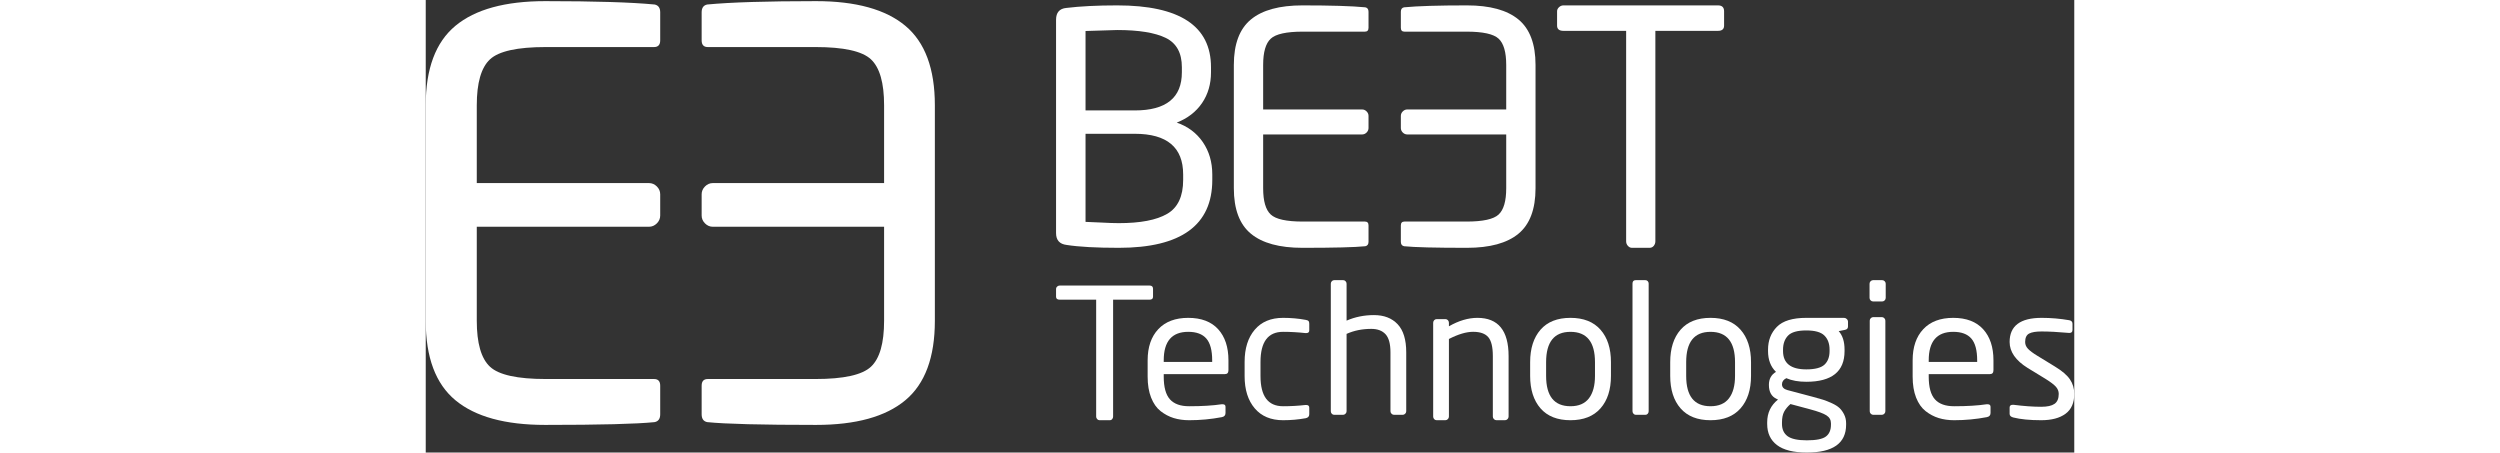 <?xml version="1.0" encoding="UTF-8"?>
<svg width="906px" height="164px" viewBox="0 0 306 84" version="1.1" xmlns="http://www.w3.org/2000/svg" xmlns:xlink="http://www.w3.org/1999/xlink">
    <rect x="0" y="0" width="306" height="84" fill="#333333" stroke="none"/>
    <title>beet_logo_white</title>
    <desc>Created with Sketch.</desc>
    <g id="Logos" stroke="none" stroke-width="1" fill="none" fill-rule="evenodd">
        <g id="beet_logo_specs" transform="translate(-753, -1302)" fill="#FFFFFF">
            <g id="Group-2-Copy-2" transform="translate(110, 1197)">
                <g id="beet_logo_white" transform="translate(643, 105)">
                    <path d="M135,55.086 C135,55.446 134.781,55.626 134.342,55.626 L127.59,55.626 L127.59,77.327 C127.59,77.51 127.533,77.665 127.416,77.798 C127.302,77.934 127.154,78 126.969,78 L125.065,78 C124.903,78 124.76,77.934 124.632,77.798 C124.501,77.665 124.444,77.51 124.444,77.327 L124.444,55.626 L117.693,55.626 C117.231,55.626 117,55.446 117,55.086 L117,53.607 C117,53.452 117.071,53.308 117.208,53.186 C117.348,53.064 117.504,53 117.693,53 L134.342,53 C134.781,53 135,53.202 135,53.607 L135,55.086 Z" id="Fill-1"></path>
                    <path d="M145.98,67.186 L145.98,66.884 C145.98,65.02 145.619,63.672 144.893,62.839 C144.172,62.01 143.049,61.594 141.535,61.594 C138.504,61.594 136.987,63.358 136.987,66.884 L136.987,67.186 L145.98,67.186 Z M149,68.704 C149,69.198 148.785,69.442 148.357,69.442 L136.987,69.442 L136.987,69.913 C136.987,71.869 137.372,73.273 138.143,74.127 C138.912,74.982 140.099,75.406 141.705,75.406 C144.1,75.406 146.117,75.284 147.743,75.037 L147.913,75.037 C148.276,75.037 148.455,75.195 148.455,75.509 L148.455,76.655 C148.455,77.082 148.232,77.34 147.782,77.429 C145.79,77.811 143.764,78 141.705,78 C140.666,78 139.708,77.867 138.833,77.598 C137.967,77.329 137.16,76.901 136.408,76.316 C135.665,75.734 135.076,74.896 134.645,73.808 C134.215,72.718 134,71.42 134,69.913 L134,66.884 C134,64.435 134.657,62.506 135.97,61.106 C137.283,59.702 139.138,59 141.535,59 C143.954,59 145.807,59.702 147.086,61.106 C148.36,62.506 149,64.435 149,66.884 L149,68.704 Z" id="Fill-3"></path>
                    <path d="M164,76.89 C164,77.295 163.776,77.542 163.329,77.631 C161.988,77.875 160.594,78 159.14,78 C156.882,78 155.127,77.268 153.877,75.795 C152.626,74.324 152,72.33 152,69.814 L152,67.186 C152,64.67 152.626,62.676 153.877,61.205 C155.127,59.732 156.882,59 159.14,59 C160.594,59 161.988,59.122 163.329,59.372 C163.597,59.413 163.776,59.488 163.868,59.588 C163.953,59.688 164,59.863 164,60.11 L164,61.325 C164,61.663 163.812,61.827 163.431,61.827 L163.296,61.827 C161.908,61.674 160.523,61.594 159.14,61.594 C156.344,61.594 154.95,63.458 154.95,67.186 L154.95,69.814 C154.95,73.542 156.344,75.406 159.14,75.406 C160.523,75.406 161.908,75.331 163.296,75.173 L163.431,75.173 C163.812,75.173 164,75.337 164,75.678 L164,76.89 Z" id="Fill-5"></path>
                    <path d="M182,76.335 C182,76.513 181.934,76.669 181.8,76.8 C181.666,76.934 181.51,77 181.335,77 L179.738,77 C179.56,77 179.407,76.934 179.273,76.8 C179.139,76.669 179.073,76.513 179.073,76.335 L179.073,65.398 C179.073,63.827 178.769,62.707 178.161,62.042 C177.548,61.377 176.669,61.046 175.516,61.046 C173.832,61.046 172.299,61.355 170.927,61.976 L170.927,76.335 C170.927,76.513 170.859,76.669 170.724,76.8 C170.593,76.934 170.434,77 170.262,77 L168.63,77 C168.452,77 168.301,76.934 168.181,76.8 C168.058,76.669 168,76.513 168,76.335 L168,52.668 C168,52.49 168.058,52.334 168.181,52.203 C168.301,52.068 168.452,52 168.63,52 L170.295,52 C170.473,52 170.623,52.068 170.741,52.203 C170.867,52.334 170.927,52.49 170.927,52.668 L170.927,59.516 C172.499,58.829 174.196,58.487 176.012,58.487 C177.876,58.487 179.336,59.051 180.404,60.181 C181.469,61.311 182,63.049 182,65.398 L182,76.335 Z" id="Fill-7"></path>
                    <path d="M201,77.317 C201,77.5 200.937,77.66 200.803,77.795 C200.669,77.933 200.513,78 200.335,78 L198.741,78 C198.56,78 198.407,77.933 198.273,77.795 C198.139,77.66 198.076,77.5 198.076,77.317 L198.076,66.093 C198.076,64.41 197.791,63.239 197.227,62.581 C196.66,61.921 195.721,61.59 194.418,61.59 C193.15,61.59 191.658,62.034 189.924,62.921 L189.924,77.317 C189.924,77.5 189.861,77.66 189.727,77.795 C189.593,77.933 189.437,78 189.259,78 L187.633,78 C187.455,78 187.304,77.933 187.181,77.795 C187.06,77.66 187,77.5 187,77.317 L187,59.921 C187,59.736 187.06,59.579 187.181,59.441 C187.304,59.306 187.455,59.236 187.633,59.236 L189.297,59.236 C189.47,59.236 189.62,59.306 189.744,59.441 C189.864,59.579 189.924,59.736 189.924,59.921 L189.924,60.567 C191.742,59.522 193.509,59 195.214,59 C199.072,59 201,61.362 201,66.093 L201,77.317 Z" id="Fill-9"></path>
                    <path d="M217.036,69.779 L217.036,67.221 C217.036,63.471 215.518,61.596 212.485,61.596 C209.474,61.596 207.964,63.471 207.964,67.221 L207.964,69.779 C207.964,73.534 209.474,75.404 212.485,75.404 C214.014,75.404 215.152,74.918 215.907,73.942 C216.659,72.963 217.036,71.576 217.036,69.779 L217.036,69.779 Z M220,69.779 C220,72.317 219.356,74.325 218.063,75.795 C216.77,77.265 214.91,78 212.485,78 C210.056,78 208.203,77.265 206.92,75.795 C205.644,74.325 205,72.317 205,69.779 L205,67.221 C205,64.681 205.644,62.675 206.92,61.205 C208.203,59.735 210.056,59 212.485,59 C214.91,59 216.77,59.735 218.063,61.205 C219.356,62.675 220,64.681 220,67.221 L220,69.779 Z" id="Fill-11"></path>
                    <path d="M227,76.335 C227,76.513 226.941,76.669 226.829,76.8 C226.714,76.934 226.568,77 226.385,77 L224.612,77 C224.452,77 224.312,76.934 224.185,76.8 C224.062,76.669 224,76.513 224,76.335 L224,52.635 C224,52.213 224.202,52 224.612,52 L226.385,52 C226.568,52 226.714,52.066 226.829,52.186 C226.941,52.309 227,52.457 227,52.635 L227,76.335 Z" id="Fill-13"></path>
                    <path d="M243.031,69.779 L243.031,67.221 C243.031,63.471 241.515,61.596 238.479,61.596 C235.468,61.596 233.964,63.471 233.964,67.221 L233.964,69.779 C233.964,73.534 235.468,75.404 238.479,75.404 C240.008,75.404 241.152,74.918 241.901,73.942 C242.656,72.963 243.031,71.576 243.031,69.779 L243.031,69.779 Z M246,69.779 C246,72.317 245.351,74.325 244.06,75.795 C242.767,77.265 240.907,78 238.479,78 C236.054,78 234.203,77.265 232.918,75.795 C231.638,74.325 231,72.317 231,69.779 L231,67.221 C231,64.681 231.638,62.675 232.918,61.205 C234.203,59.735 236.054,59 238.479,59 C240.907,59 242.767,59.735 244.06,61.205 C245.351,62.675 246,64.681 246,67.221 L246,69.779 Z" id="Fill-15"></path>
                    <path d="M260.579,65.167 L260.579,64.898 C260.579,63.786 260.257,62.916 259.617,62.282 C258.982,61.648 257.86,61.336 256.259,61.336 C254.615,61.336 253.488,61.657 252.869,62.299 C252.25,62.944 251.942,63.811 251.942,64.898 L251.942,65.167 C251.942,67.431 253.383,68.565 256.259,68.565 C257.881,68.565 259.004,68.271 259.638,67.684 C260.265,67.094 260.579,66.254 260.579,65.167 L260.579,65.167 Z M260.837,78.832 L260.837,78.569 C260.837,77.943 260.558,77.457 260.002,77.1 C259.449,76.743 258.424,76.365 256.931,75.967 L253.317,74.998 C252.782,75.467 252.39,75.95 252.132,76.447 C251.876,76.949 251.747,77.6 251.747,78.398 L251.747,78.7 C251.747,79.699 252.095,80.454 252.788,80.967 C253.483,81.475 254.673,81.733 256.354,81.733 C258.084,81.733 259.262,81.5 259.888,81.033 C260.521,80.567 260.837,79.834 260.837,78.832 L260.837,78.832 Z M264,60.6 C264,60.957 263.81,61.165 263.426,61.231 L262.275,61.465 C262.996,62.266 263.36,63.41 263.36,64.898 L263.36,65.167 C263.36,68.968 260.995,70.865 256.259,70.865 C254.81,70.865 253.572,70.645 252.548,70.198 C252.016,70.467 251.747,70.843 251.747,71.334 C251.747,71.864 252.079,72.22 252.74,72.402 L257.51,73.667 C258.274,73.867 258.898,74.043 259.38,74.199 C259.86,74.356 260.402,74.573 261.011,74.847 C261.619,75.127 262.085,75.421 262.417,75.733 C262.746,76.044 263.036,76.444 263.281,76.933 C263.526,77.421 263.65,77.965 263.65,78.569 L263.65,78.832 C263.65,82.276 261.216,84 256.354,84 C253.881,84 252.04,83.536 250.82,82.614 C249.606,81.692 249,80.388 249,78.7 L249,78.398 C249,76.645 249.669,75.234 251.012,74.164 L250.788,74.065 C249.809,73.623 249.319,72.758 249.319,71.468 L249.319,71.433 C249.319,70.346 249.756,69.545 250.63,69.031 C249.651,68.079 249.158,66.789 249.158,65.167 L249.158,64.898 C249.158,63.188 249.709,61.777 250.804,60.666 C251.905,59.554 253.72,59 256.259,59 L263.268,59 C263.457,59 263.629,59.071 263.779,59.217 C263.926,59.362 264,59.532 264,59.736 L264,60.6 Z" id="Fill-17"></path>
                    <path d="M270.935,76.34 C270.935,76.517 270.87,76.671 270.737,76.802 C270.604,76.935 270.452,77 270.275,77 L268.695,77 C268.516,77 268.364,76.935 268.231,76.802 C268.098,76.671 268.035,76.517 268.035,76.34 L268.035,59.522 C268.035,59.343 268.098,59.191 268.231,59.058 C268.364,58.928 268.516,58.86 268.695,58.86 L270.275,58.86 C270.452,58.86 270.604,58.928 270.737,59.058 C270.87,59.191 270.935,59.343 270.935,59.522 L270.935,76.34 Z M271,55.297 C271,55.473 270.935,55.628 270.805,55.761 C270.671,55.894 270.519,55.957 270.343,55.957 L268.66,55.957 C268.486,55.957 268.331,55.894 268.198,55.761 C268.065,55.628 268,55.473 268,55.297 L268,52.66 C268,52.486 268.065,52.329 268.198,52.196 C268.331,52.068 268.486,52 268.66,52 L270.343,52 C270.519,52 270.671,52.068 270.805,52.196 C270.935,52.329 271,52.486 271,52.66 L271,55.297 Z" id="Fill-20"></path>
                    <path d="M287.977,67.186 L287.977,66.884 C287.977,65.02 287.616,63.672 286.892,62.839 C286.169,62.01 285.048,61.594 283.534,61.594 C280.499,61.594 278.984,63.358 278.984,66.884 L278.984,67.186 L287.977,67.186 Z M291,68.704 C291,69.198 290.785,69.442 290.355,69.442 L278.984,69.442 L278.984,69.913 C278.984,71.869 279.37,73.273 280.138,74.127 C280.91,74.982 282.097,75.406 283.704,75.406 C286.102,75.406 288.113,75.284 289.745,75.037 L289.913,75.037 C290.273,75.037 290.458,75.195 290.458,75.509 L290.458,76.655 C290.458,77.082 290.232,77.34 289.779,77.429 C287.787,77.811 285.761,78 283.704,78 C282.662,78 281.706,77.867 280.834,77.598 C279.965,77.329 279.155,76.901 278.409,76.316 C277.665,75.734 277.076,74.896 276.643,73.808 C276.215,72.718 276,71.42 276,69.913 L276,66.884 C276,64.435 276.654,62.506 277.967,61.106 C279.281,59.702 281.133,59 283.534,59 C285.951,59 287.803,59.702 289.083,61.106 C290.363,62.506 291,64.435 291,66.884 L291,68.704 Z" id="Fill-22"></path>
                    <path d="M306,73.115 C306,74.777 305.46,76.008 304.375,76.805 C303.295,77.601 301.791,78 299.869,78 C297.747,78 296.025,77.831 294.688,77.495 C294.232,77.381 294,77.157 294,76.821 L294,75.642 C294,75.304 294.197,75.138 294.591,75.138 L294.724,75.138 C296.643,75.382 298.36,75.506 299.869,75.506 C300.984,75.506 301.802,75.329 302.328,74.968 C302.852,74.608 303.117,73.989 303.117,73.115 C303.117,72.622 302.939,72.178 302.59,71.787 C302.239,71.393 301.594,70.902 300.657,70.32 L297.345,68.298 C295.115,66.908 294,65.299 294,63.48 C294,60.492 295.979,59 299.937,59 C301.683,59 303.387,59.147 305.05,59.435 C305.465,59.505 305.673,59.729 305.673,60.112 L305.673,61.222 C305.673,61.607 305.49,61.796 305.117,61.796 L305.017,61.796 C302.984,61.616 301.292,61.527 299.937,61.527 C298.886,61.527 298.114,61.654 297.623,61.912 C297.132,62.173 296.883,62.695 296.883,63.48 C296.883,63.951 297.059,64.373 297.41,64.742 C297.758,65.113 298.338,65.546 299.148,66.04 L302.396,68.028 C303.727,68.836 304.664,69.634 305.196,70.419 C305.73,71.207 306,72.106 306,73.115" id="Fill-24"></path>
                    <path d="M140.593,33.4 L140.593,32.387 C140.593,27.355 137.597,24.834 131.621,24.834 L122.472,24.834 L122.472,41.184 C122.864,41.184 123.795,41.224 125.262,41.303 C126.723,41.385 127.855,41.42 128.65,41.42 C132.65,41.42 135.638,40.849 137.621,39.697 C139.6,38.554 140.593,36.449 140.593,33.4 L140.593,33.4 Z M140.353,13.421 L140.353,12.471 C140.353,9.816 139.352,8.003 137.355,7.031 C135.352,6.061 132.353,5.574 128.35,5.574 C127.757,5.574 125.798,5.634 122.472,5.754 L122.472,20.497 L131.621,20.497 C137.442,20.497 140.353,18.139 140.353,13.421 L140.353,13.421 Z M146,33.4 C146,41.799 140.215,46 128.65,46 C124.448,46 121.223,45.82 118.962,45.466 C117.653,45.308 117,44.573 117,43.266 L117,3.674 C117,2.329 117.637,1.591 118.902,1.474 C121.52,1.158 124.663,1 128.35,1 C139.956,1 145.761,4.823 145.761,12.471 L145.761,13.421 C145.761,15.602 145.205,17.505 144.098,19.13 C142.99,20.753 141.423,21.964 139.404,22.757 C141.461,23.47 143.075,24.679 144.248,26.383 C145.412,28.088 146,30.089 146,32.387 L146,33.4 Z" id="Fill-26"></path>
                    <path d="M175,44.87 C175,45.347 174.803,45.622 174.398,45.706 C172.489,45.902 168.6,46 162.742,46 C158.476,46 155.285,45.131 153.171,43.384 C151.057,41.641 150,38.826 150,34.943 L150,12.054 C150,8.171 151.057,5.356 153.171,3.614 C155.285,1.869 158.476,1 162.742,1 C168.003,1 171.886,1.117 174.398,1.357 C174.803,1.433 175,1.711 175,2.187 L175,5.16 C175,5.634 174.778,5.874 174.34,5.874 L162.803,5.874 C159.768,5.874 157.786,6.309 156.852,7.18 C155.91,8.052 155.441,9.677 155.441,12.054 L155.441,20.317 L173.803,20.317 C174.124,20.317 174.398,20.437 174.639,20.677 C174.877,20.913 175,21.191 175,21.51 L175,23.767 C175,24.083 174.877,24.363 174.639,24.603 C174.398,24.837 174.124,24.957 173.803,24.957 L155.441,24.957 L155.441,34.943 C155.441,37.323 155.91,38.946 156.852,39.82 C157.786,40.691 159.768,41.126 162.803,41.126 L174.34,41.126 C174.778,41.126 175,41.366 175,41.843 L175,44.87 Z" id="Fill-28"></path>
                    <path d="M181,44.87 C181,45.347 181.197,45.622 181.602,45.706 C183.511,45.902 187.4,46 193.258,46 C197.524,46 200.712,45.131 202.829,43.384 C204.94,41.641 206,38.826 206,34.943 L206,12.054 C206,8.171 204.94,5.356 202.829,3.614 C200.712,1.869 197.524,1 193.258,1 C187.997,1 184.114,1.117 181.602,1.357 C181.197,1.433 181,1.711 181,2.187 L181,5.16 C181,5.634 181.222,5.874 181.66,5.874 L193.197,5.874 C196.232,5.874 198.214,6.309 199.148,7.18 C200.09,8.052 200.559,9.677 200.559,12.054 L200.559,20.317 L182.197,20.317 C181.874,20.317 181.602,20.437 181.361,20.677 C181.123,20.913 181,21.191 181,21.51 L181,23.767 C181,24.083 181.123,24.363 181.361,24.603 C181.602,24.837 181.874,24.957 182.197,24.957 L200.559,24.957 L200.559,34.943 C200.559,37.323 200.09,38.946 199.148,39.82 C198.214,40.691 196.232,41.126 193.197,41.126 L181.66,41.126 C181.222,41.126 181,41.366 181,41.843 L181,44.87 Z" id="Fill-30"></path>
                    <path d="M241,4.756 C241,5.402 240.62,5.726 239.867,5.726 L228.244,5.726 L228.244,44.788 C228.244,45.112 228.14,45.393 227.944,45.637 C227.744,45.878 227.488,46 227.168,46 L223.889,46 C223.611,46 223.365,45.878 223.144,45.637 C222.923,45.393 222.819,45.112 222.819,44.788 L222.819,5.726 L211.193,5.726 C210.396,5.726 210,5.402 210,4.756 L210,2.09 C210,1.81 210.12,1.558 210.358,1.336 C210.598,1.114 210.874,1 211.193,1 L239.867,1 C240.62,1 241,1.363 241,2.09 L241,4.756 Z" id="Fill-32"></path>
                    <g id="symbol">
                        <path d="M43.523,76.897 C43.523,77.73 43.175,78.216 42.484,78.354 C39.15,78.696 32.382,78.872 22.178,78.872 C14.75,78.872 9.198,77.349 5.519,74.301 C1.839,71.252 0.001,66.336 0.001,59.544 L0.001,19.541 C0.001,12.754 1.839,7.835 5.519,4.784 C9.198,1.738 14.75,0.212 22.178,0.212 C31.343,0.212 38.11,0.422 42.484,0.836 C43.175,0.974 43.523,1.459 43.523,2.29 L43.523,7.487 C43.523,8.318 43.142,8.734 42.379,8.734 L22.28,8.734 C17.006,8.734 13.553,9.496 11.922,11.019 C10.29,12.544 9.475,15.383 9.475,19.541 L9.475,33.983 L41.441,33.983 C41.994,33.983 42.484,34.193 42.898,34.607 C43.316,35.02 43.523,35.509 43.523,36.061 L43.523,40.008 C43.523,40.566 43.316,41.049 42.898,41.465 C42.484,41.882 41.994,42.089 41.441,42.089 L9.475,42.089 L9.475,59.544 C9.475,63.701 10.29,66.543 11.922,68.066 C13.553,69.592 17.006,70.353 22.28,70.353 L42.379,70.353 C43.142,70.353 43.523,70.764 43.523,71.6 L43.523,76.897 Z" id="Fill-34"></path>
                        <path d="M51.215,76.897 C51.215,77.73 51.561,78.216 52.252,78.354 C55.565,78.696 62.296,78.872 72.449,78.872 C79.834,78.872 85.359,77.349 89.016,74.301 C92.679,71.252 94.504,66.336 94.504,59.544 L94.504,19.541 C94.504,12.754 92.679,7.835 89.016,4.784 C85.359,1.738 79.834,0.212 72.449,0.212 C63.333,0.212 56.602,0.422 52.252,0.836 C51.561,0.974 51.215,1.459 51.215,2.29 L51.215,7.487 C51.215,8.318 51.597,8.734 52.356,8.734 L72.344,8.734 C77.591,8.734 81.028,9.496 82.647,11.019 C84.27,12.544 85.081,15.383 85.081,19.541 L85.081,33.983 L53.285,33.983 C52.736,33.983 52.252,34.193 51.839,34.607 C51.421,35.02 51.215,35.509 51.215,36.061 L51.215,40.008 C51.215,40.566 51.421,41.049 51.839,41.465 C52.252,41.882 52.736,42.089 53.285,42.089 L85.081,42.089 L85.081,59.544 C85.081,63.701 84.27,66.543 82.647,68.066 C81.028,69.592 77.591,70.353 72.344,70.353 L52.356,70.353 C51.597,70.353 51.215,70.764 51.215,71.6 L51.215,76.897 Z" id="Fill-37"></path>
                    </g>
                </g>
            </g>
        </g>
    </g>
</svg>